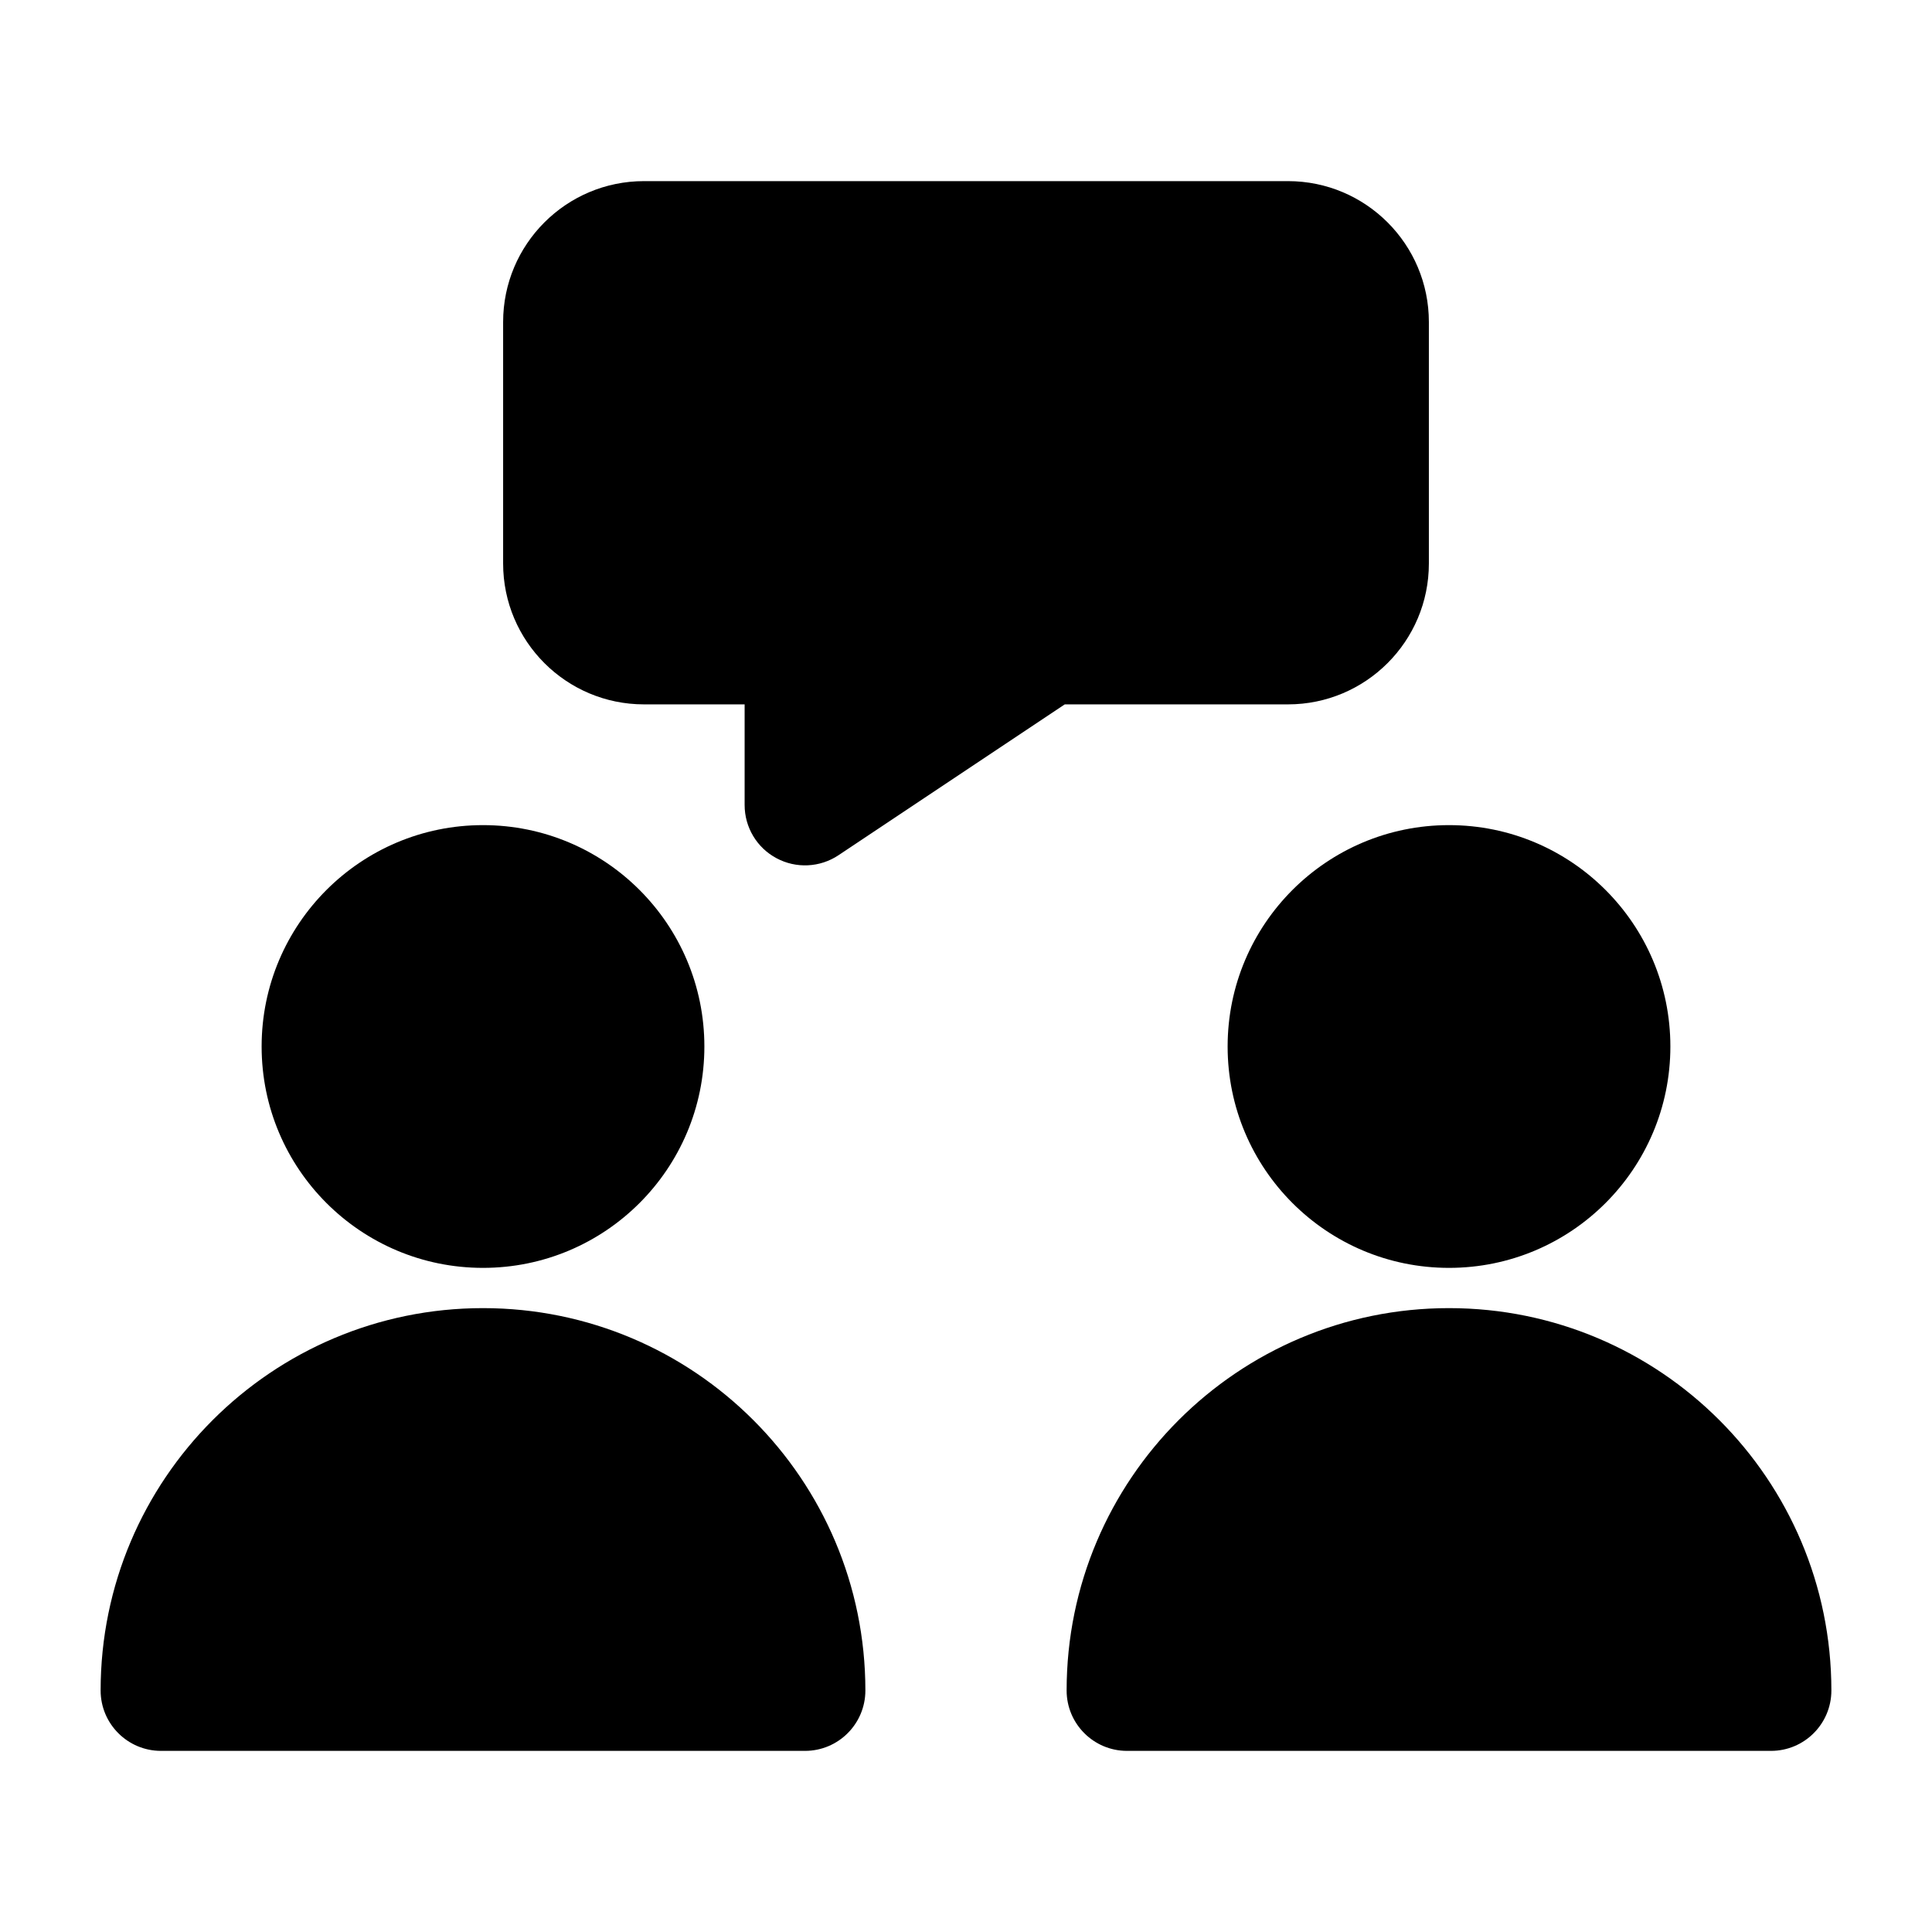 <svg width="24" height="24" viewBox="0 0 24 24" xmlns="http://www.w3.org/2000/svg">
    <path fill-rule="evenodd" clip-rule="evenodd" d="M6.25 4C6.25 3.034 7.034 2.25 8 2.25H16C16.966 2.25 17.75 3.034 17.75 4L17.75 7C17.75 7.966 16.966 8.75 16 8.75H13.227L10.416 10.624C10.186 10.777 9.89 10.792 9.646 10.661C9.402 10.531 9.25 10.277 9.25 10V8.75H8C7.034 8.75 6.25 7.966 6.25 7V4Z"/>
    <path fill-rule="evenodd" clip-rule="evenodd" d="M3.25 13C3.25 11.481 4.481 10.25 6 10.25C7.519 10.25 8.75 11.481 8.75 13C8.75 14.519 7.519 15.75 6 15.75C4.481 15.75 3.25 14.519 3.25 13ZM1.25 21C1.25 18.377 3.377 16.25 6 16.25C8.623 16.25 10.75 18.377 10.75 21C10.75 21.414 10.414 21.75 10 21.75H2C1.586 21.75 1.25 21.414 1.25 21Z"/>
    <path fill-rule="evenodd" clip-rule="evenodd" d="M15.25 13C15.25 11.481 16.481 10.25 18 10.25C19.519 10.25 20.75 11.481 20.75 13C20.75 14.519 19.519 15.75 18 15.75C16.481 15.75 15.25 14.519 15.25 13ZM13.25 21C13.25 18.377 15.377 16.25 18 16.25C20.623 16.25 22.75 18.377 22.75 21C22.75 21.414 22.414 21.75 22 21.75H14C13.586 21.75 13.25 21.414 13.25 21Z"/>
</svg>
